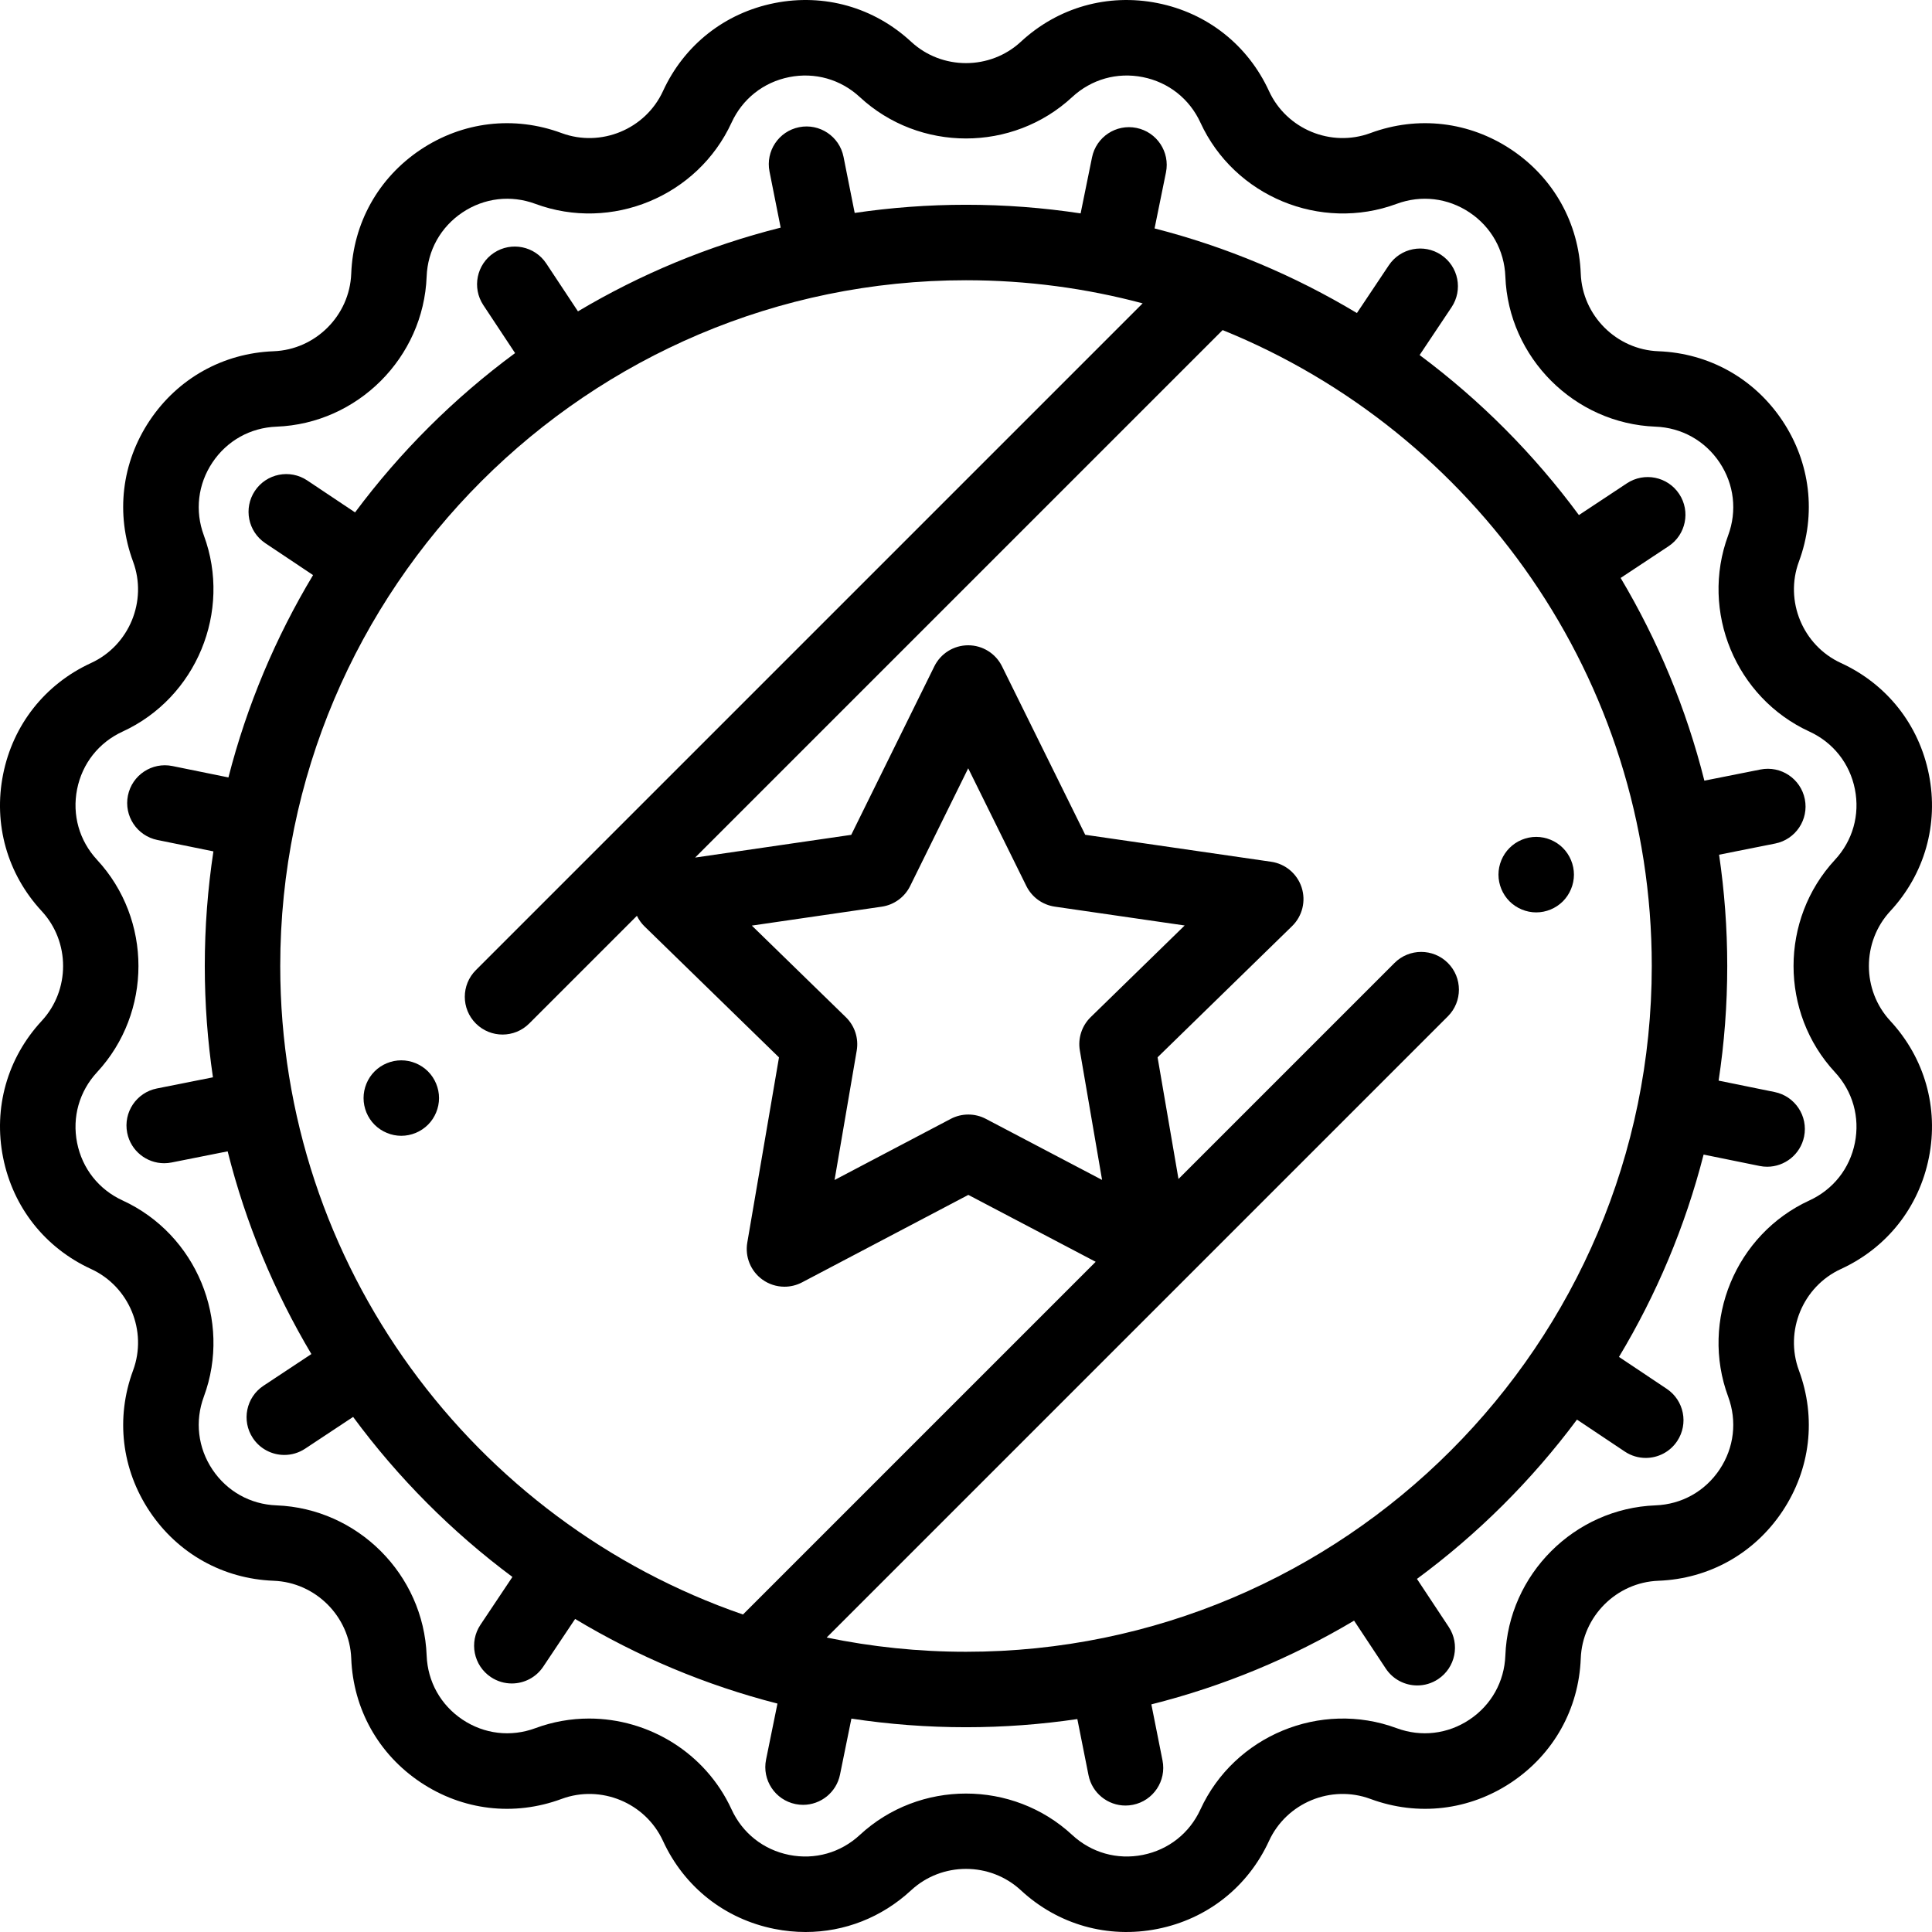 <?xml version="1.0" encoding="iso-8859-1"?>
<!-- Generator: Adobe Illustrator 19.0.0, SVG Export Plug-In . SVG Version: 6.00 Build 0)  -->
<svg version="1.1" id="Capa_1" xmlns="http://www.w3.org/2000/svg" xmlns:xlink="http://www.w3.org/1999/xlink" x="0px" y="0px"
	 viewBox="0 0 511.998 511.998"  xml:space="preserve">
<g>
	<g>
		<path d="M500.942,241.455c9.124-9.846,12.856-23.046,10.237-36.213c-2.619-13.167-11.117-23.935-23.317-29.541
			c-10.103-4.643-14.993-16.448-11.132-26.875c4.662-12.589,3.059-26.211-4.4-37.375c-7.458-11.162-19.431-17.858-32.847-18.369
			c-11.11-0.422-20.146-9.457-20.568-20.568c-0.511-13.416-7.207-25.388-18.369-32.847c-11.163-7.459-24.785-9.062-37.376-4.4
			c-10.426,3.86-22.232-1.029-26.874-11.132c-5.606-12.199-16.374-20.698-29.541-23.316c-13.165-2.619-26.366,1.114-36.213,10.237
			c-8.156,7.56-20.934,7.56-29.09,0c-9.846-9.124-23.043-12.858-36.213-10.237c-13.167,2.619-23.935,11.117-29.541,23.316
			c-4.642,10.103-16.443,14.995-26.875,11.132c-12.589-4.662-26.211-3.059-37.375,4.4c-11.162,7.458-17.858,19.431-18.369,32.847
			c-0.422,11.11-9.457,20.146-20.568,20.568c-13.416,0.511-25.388,7.207-32.847,18.369c-7.458,11.163-9.062,24.786-4.4,37.376
			c3.861,10.427-1.028,22.232-11.132,26.874c-12.199,5.606-20.698,16.374-23.317,29.541c-2.619,13.167,1.113,26.366,10.237,36.213
			c7.559,8.155,7.559,20.935,0,29.09C1.931,280.391-1.8,293.59,0.819,306.757c2.619,13.167,11.117,23.935,23.316,29.541
			c10.103,4.643,14.993,16.448,11.132,26.875c-4.662,12.589-3.059,26.211,4.4,37.375c7.459,11.162,19.431,17.858,32.847,18.369
			c11.11,0.422,20.146,9.457,20.568,20.568c0.511,13.416,7.207,25.388,18.369,32.847c11.163,7.459,24.785,9.062,37.376,4.4
			c10.426-3.86,22.231,1.029,26.874,11.132c5.606,12.199,16.374,20.698,29.541,23.317c2.759,0.549,5.519,0.818,8.248,0.818
			c10.301,0,20.181-3.844,27.964-11.056c8.156-7.56,20.934-7.56,29.09,0c9.845,9.124,23.04,12.856,36.213,10.237
			c13.167-2.619,23.935-11.117,29.541-23.316c4.643-10.103,16.445-14.992,26.875-11.132c12.589,4.662,26.211,3.059,37.375-4.4
			c11.162-7.459,17.858-19.431,18.369-32.847c0.422-11.11,9.457-20.146,20.568-20.568c13.416-0.511,25.388-7.207,32.847-18.369
			c7.459-11.163,9.062-24.786,4.4-37.376c-3.861-10.427,1.028-22.232,11.132-26.874c12.199-5.606,20.698-16.374,23.317-29.541
			c2.619-13.167-1.113-26.366-10.237-36.213C493.385,262.389,493.385,249.611,500.942,241.455z M486.273,284.138
			c4.717,5.09,6.646,11.912,5.292,18.719c-1.354,6.807-5.747,12.372-12.053,15.27c-19.546,8.982-29.005,31.82-21.536,51.993
			c2.41,6.508,1.582,13.549-2.273,19.319c-3.856,5.771-10.044,9.23-16.978,9.494c-21.497,0.818-38.975,18.297-39.793,39.793
			c-0.264,6.935-3.725,13.122-9.494,16.978c-5.77,3.856-12.814,4.685-19.32,2.274c-20.171-7.469-43.009,1.99-51.992,21.536
			c-2.897,6.307-8.463,10.699-15.27,12.053c-6.804,1.356-13.628-0.574-18.719-5.292c-15.778-14.622-40.497-14.622-56.275,0
			c-5.091,4.718-11.913,6.647-18.719,5.292c-6.807-1.354-12.372-5.747-15.27-12.053c-6.904-15.022-21.99-24.086-37.764-24.086
			c-4.749,0-9.562,0.822-14.229,2.551c-6.509,2.411-13.548,1.582-19.319-2.273c-5.771-3.856-9.23-10.044-9.494-16.978
			c-0.818-21.497-18.297-38.975-39.793-39.793c-6.935-0.264-13.122-3.725-16.978-9.494c-3.856-5.771-4.685-12.812-2.274-19.32
			c7.469-20.173-1.99-43.009-21.536-51.992c-6.307-2.897-10.699-8.463-12.053-15.27c-1.354-6.807,0.575-13.629,5.292-18.719
			c14.621-15.778,14.621-40.497,0-56.275c-4.717-5.09-6.646-11.912-5.292-18.719c1.354-6.807,5.747-12.372,12.053-15.27
			c19.546-8.982,29.005-31.82,21.536-51.993c-2.41-6.508-1.582-13.549,2.273-19.319c3.856-5.771,10.044-9.23,16.978-9.494
			c21.497-0.818,38.976-18.297,39.793-39.793c0.264-6.935,3.725-13.122,9.494-16.978c5.771-3.856,12.813-4.687,19.32-2.274
			c20.17,7.466,43.009-1.991,51.992-21.536c2.897-6.307,8.463-10.699,15.27-12.053c6.808-1.354,13.629,0.575,18.719,5.292
			c15.778,14.622,40.497,14.622,56.275,0c5.091-4.718,11.912-6.648,18.719-5.292c6.807,1.354,12.372,5.747,15.27,12.053
			c8.981,19.545,31.821,29.005,51.993,21.536c6.51-2.41,13.55-1.58,19.319,2.273c5.771,3.856,9.23,10.044,9.494,16.978
			c0.818,21.497,18.297,38.975,39.793,39.793c6.935,0.264,13.122,3.725,16.978,9.494c3.856,5.771,4.685,12.812,2.274,19.32
			c-7.47,20.173,1.99,43.009,21.536,51.992c6.307,2.897,10.699,8.463,12.053,15.27c1.354,6.807-0.575,13.629-5.292,18.719
			C471.652,243.64,471.652,268.359,486.273,284.138z"/>
	</g>
</g>
<g>
	<g>
		<path d="M470.294,289.397l-14.845-3.02c1.503-9.909,2.286-20.052,2.286-30.374c0-10.02-0.746-19.869-2.163-29.501l14.867-2.958
			c5.417-1.077,8.934-6.342,7.855-11.758c-1.079-5.419-6.344-8.936-11.76-7.859l-14.861,2.956
			c-4.804-19.131-12.348-37.184-22.188-53.721l12.693-8.401c4.605-3.048,5.867-9.252,2.819-13.857
			c-3.048-4.604-9.25-5.864-13.857-2.819l-12.716,8.416c-11.9-16.133-26.137-30.439-42.216-42.408l8.468-12.675
			c3.068-4.593,1.833-10.802-2.759-13.869c-4.59-3.066-10.8-1.833-13.869,2.759l-8.455,12.654
			c-16.497-9.913-34.517-17.54-53.623-22.428l3.02-14.841c1.102-5.411-2.394-10.69-7.805-11.791
			c-5.411-1.108-10.69,2.394-11.791,7.805l-3.02,14.845c-9.909-1.503-20.052-2.286-30.374-2.286c-10.02,0-19.869,0.746-29.501,2.163
			l-2.958-14.867c-1.077-5.416-6.342-8.932-11.758-7.856c-5.417,1.077-8.934,6.342-7.855,11.758l2.956,14.861
			c-19.131,4.804-37.184,12.348-53.721,22.188l-8.401-12.693c-3.049-4.605-9.251-5.865-13.857-2.819
			c-4.605,3.048-5.867,9.252-2.819,13.857l8.416,12.716c-16.133,11.9-30.439,26.137-42.408,42.216l-12.675-8.468
			c-4.591-3.067-10.8-1.833-13.869,2.759c-3.068,4.593-1.833,10.802,2.759,13.869l12.654,8.455
			c-9.913,16.497-17.54,34.517-22.428,53.623l-14.841-3.02c-5.412-1.107-10.69,2.394-11.791,7.805
			c-1.102,5.412,2.394,10.69,7.806,11.791l14.845,3.02c-1.503,9.909-2.286,20.052-2.286,30.374c0,10.02,0.746,19.869,2.163,29.501
			l-14.867,2.958c-5.417,1.077-8.934,6.342-7.855,11.758c0.946,4.758,5.123,8.05,9.796,8.05c0.646,0,1.304-0.063,1.962-0.194
			l14.861-2.956c4.804,19.131,12.348,37.184,22.188,53.721l-12.693,8.401c-4.605,3.048-5.867,9.252-2.819,13.857
			c1.924,2.906,5.105,4.481,8.347,4.481c1.896,0,3.812-0.538,5.511-1.662l12.716-8.416c11.9,16.133,26.137,30.439,42.216,42.408
			l-8.468,12.675c-3.068,4.593-1.833,10.802,2.759,13.869c1.707,1.141,3.637,1.687,5.547,1.687c3.228,0,6.396-1.561,8.322-4.445
			l8.455-12.654c16.497,9.913,34.517,17.54,53.623,22.428l-3.02,14.841c-1.102,5.411,2.394,10.69,7.805,11.791
			c0.673,0.138,1.343,0.203,2.004,0.203c4.655,0,8.823-3.27,9.787-8.008l3.02-14.845c9.909,1.503,20.052,2.286,30.374,2.286
			c10.02,0,19.869-0.746,29.501-2.163l2.958,14.867c0.946,4.758,5.123,8.05,9.796,8.05c0.646,0,1.304-0.063,1.962-0.194
			c5.417-1.077,8.934-6.342,7.855-11.758l-2.956-14.861c19.131-4.804,37.184-12.348,53.721-22.188l8.401,12.693
			c1.924,2.906,5.105,4.481,8.347,4.481c1.896,0,3.812-0.538,5.511-1.662c4.605-3.048,5.867-9.252,2.819-13.857l-8.416-12.716
			c16.133-11.9,30.439-26.137,42.408-42.216l12.675,8.469c1.707,1.141,3.637,1.687,5.547,1.687c3.228,0,6.396-1.561,8.322-4.445
			c3.068-4.593,1.833-10.802-2.759-13.869l-12.654-8.455c9.913-16.497,17.54-34.517,22.428-53.623l14.841,3.02
			c0.673,0.138,1.343,0.203,2.004,0.203c4.655,0,8.823-3.27,9.787-8.008C479.202,295.777,475.706,290.498,470.294,289.397z
			 M196.892,427.858C125.614,403.276,74.265,335.525,74.265,256c0-100.209,81.526-181.734,181.734-181.734
			c16.181,0,31.87,2.137,46.811,6.124L126.104,257.096c-3.905,3.905-3.905,10.236,0,14.142c1.953,1.952,4.512,2.929,7.071,2.929
			s5.118-0.977,7.071-2.929l28.543-28.543c0.496,1.016,1.147,1.965,1.985,2.781l35.666,34.747l-8.404,49.08
			c-0.643,3.752,0.9,7.543,3.98,9.778c1.742,1.265,3.805,1.908,5.877,1.908c1.593,0,3.191-0.38,4.654-1.149l44.068-23.183
			l33.749,17.731L196.892,427.858z M286.17,278.401l5.891,34.288l-30.798-16.181c-2.913-1.529-6.394-1.527-9.306,0.002
			l-30.79,16.198l5.872-34.292c0.556-3.244-0.521-6.554-2.878-8.85l-24.919-24.276l34.428-5.013
			c3.257-0.474,6.072-2.521,7.527-5.473l15.388-31.201l15.406,31.193c1.457,2.951,4.273,4.996,7.529,5.469l34.43,4.994
			l-24.905,24.289C286.688,271.846,285.613,275.157,286.17,278.401z M255.999,437.735c-12.648,0-24.998-1.303-36.925-3.774
			l164.624-164.624c3.905-3.905,3.905-10.236,0-14.142c-3.906-3.904-10.235-3.904-14.142,0l-57.247,57.247l-5.54-32.247
			l35.647-34.766c2.726-2.657,3.705-6.632,2.528-10.251c-1.177-3.62-4.308-6.258-8.073-6.804l-49.278-7.147l-22.051-44.646
			c-1.685-3.413-5.16-5.572-8.965-5.572c-0.001,0-0.002,0-0.003,0c-3.807,0.001-7.281,2.163-8.965,5.577l-22.025,44.657
			l-41.369,6.024l139.79-139.789c66.614,26.979,113.729,92.347,113.729,168.521C437.733,356.209,356.208,437.735,255.999,437.735z"
			/>
	</g>
</g>
<g>
	<g>
		<path d="M113.418,283.928c-1.87-1.861-4.44-2.93-7.08-2.93c-2.63,0-5.21,1.069-7.07,2.93c-1.86,1.861-2.92,4.44-2.92,7.07
			c0,2.64,1.06,5.21,2.92,7.069c1.87,1.86,4.44,2.931,7.07,2.931c2.64,0,5.21-1.07,7.08-2.931c1.859-1.859,2.93-4.439,2.93-7.069
			S115.278,285.788,113.418,283.928z"/>
	</g>
</g>
<g>
	<g>
		<path d="M414.178,224.712c-1.859-1.86-4.439-2.93-7.069-2.93c-2.641,0-5.21,1.069-7.07,2.93c-1.86,1.859-2.93,4.439-2.93,7.07
			c0,2.64,1.069,5.21,2.93,7.079c1.86,1.86,4.441,2.931,7.07,2.931c2.63,0,5.21-1.07,7.069-2.931
			c1.86-1.869,2.931-4.449,2.931-7.079C417.109,229.151,416.039,226.571,414.178,224.712z"/>
	</g>
</g>
<g>
</g>
<g>
</g>
<g>
</g>
<g>
</g>
<g>
</g>
<g>
</g>
<g>
</g>
<g>
</g>
<g>
</g>
<g>
</g>
<g>
</g>
<g>
</g>
<g>
</g>
<g>
</g>
<g>
</g>
</svg>
